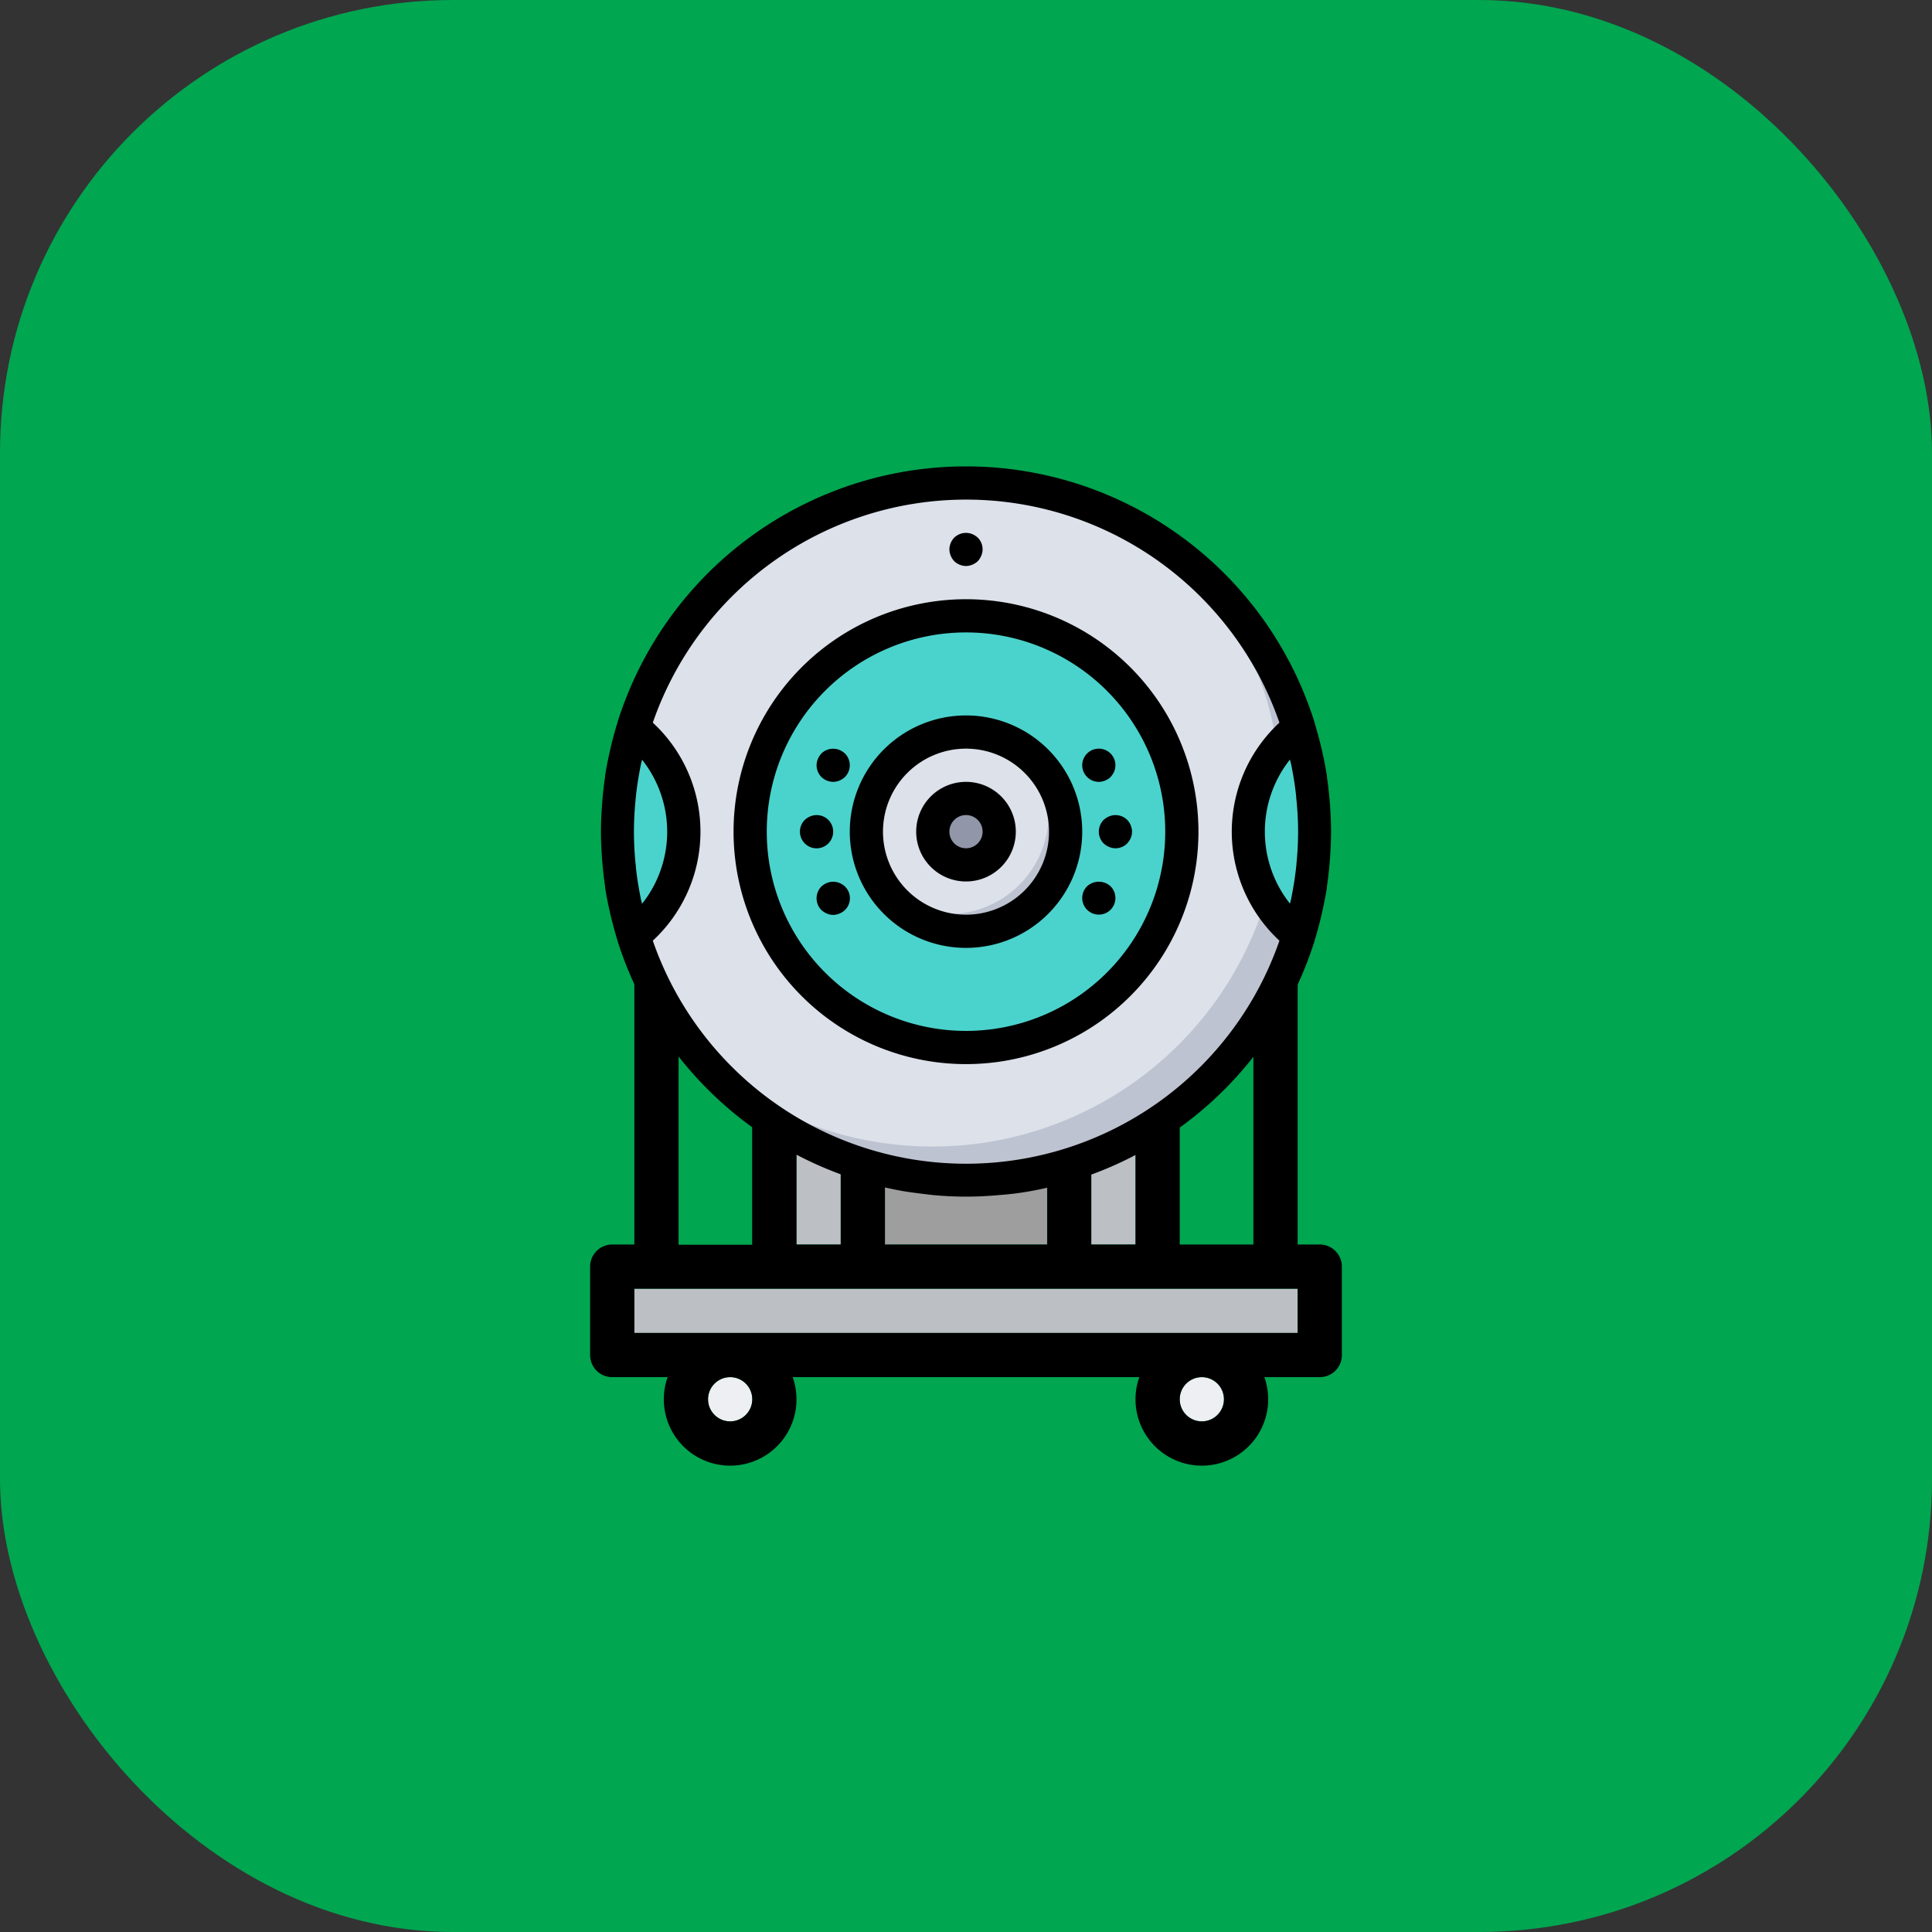 <svg id="Devices" xmlns="http://www.w3.org/2000/svg" viewBox="0 0 512 512"><rect x="0" y="0" width="512" height="512" fill="#333333" stroke="none"/><defs><style>.cls-1{fill:#4ad3cc;}.cls-2{fill:#edeff2;}.cls-3{fill:#bcbfc4;}.cls-4{fill:#9e9e9e;}.cls-5{fill:#dce1ea;}.cls-6{fill:#bec3d1;}.cls-7{fill:#9196a9;}.cls-8{fill:#00a650;}</style></defs><title>dv3-ipcam-mobile-moi</title><g id="ipcam-trolleycam-active"><g id="base"><circle class="cls-1" cx="256" cy="256" r="256"/></g><g id="ipcam"><g id="color"><path class="cls-2" d="M236.47,200.12a5.86,5.86,0,1,0,0,11.72h39.06a5.86,5.86,0,1,0,0-11.72Z"/><circle class="cls-2" cx="318.5" cy="370.82" r="5.86"/><circle class="cls-2" cx="193.5" cy="370.82" r="5.86"/><rect class="cls-3" x="168.11" y="341.53" width="175.78" height="11.72"/><path class="cls-3" d="M289.2,270.43v59.38h11.72V272.38a2,2,0,0,0-1.95-1.95Z"/><path class="cls-3" d="M211.08,272.38v57.43H222.8V270.43H213A2,2,0,0,0,211.08,272.38Z"/><path class="cls-2" d="M267.72,247H244.28a2,2,0,0,0-1.95,2v9.76h27.34V249A2,2,0,0,0,267.72,247Z"/><rect class="cls-4" x="234.52" y="293.87" width="42.97" height="35.94"/><rect class="cls-2" x="234.52" y="270.43" width="42.97" height="11.72"/></g><path d="M349.75,329.81h-5.86V256.76a56.71,56.71,0,0,0-51.72-56.42,17.59,17.59,0,0,0-16.64-11.94H236.47a17.61,17.61,0,0,0-16.65,11.94,56.71,56.71,0,0,0-51.71,56.42v73.05h-5.86a5.86,5.86,0,0,0-5.86,5.86V359.1a5.86,5.86,0,0,0,5.86,5.86h14.68a17.58,17.58,0,1,0,33.14,0h91.86a17.58,17.58,0,1,0,33.14,0h14.68a5.86,5.86,0,0,0,5.86-5.86V335.67a5.86,5.86,0,0,0-5.86-5.86ZM236.47,200.12h39.06a5.86,5.86,0,1,1,0,11.72H236.47a5.86,5.86,0,1,1,0-11.72Zm-56.64,56.64A45,45,0,0,1,220,212.09a17.6,17.6,0,0,0,16.48,11.47h39.06A17.6,17.6,0,0,0,292,212.09a45,45,0,0,1,40.16,44.67v73.05H312.64V272.38A13.67,13.67,0,0,0,299,258.71H281.39V249a13.69,13.69,0,0,0-13.67-13.68H244.28A13.69,13.69,0,0,0,230.61,249v9.76H213a13.67,13.67,0,0,0-13.67,13.67v57.43H179.83Zm121.09,15.62v57.43H289.2V270.43H299A2,2,0,0,1,300.92,272.38Zm-66.4,9.77V270.43h43v11.72Zm43,11.72v35.94h-43V293.87Zm-35.15-35.16V249a2,2,0,0,1,1.95-2h23.44a2,2,0,0,1,1.95,2v9.76ZM222.8,270.43v59.38H211.08V272.38a2,2,0,0,1,1.95-1.95ZM193.5,376.68a5.86,5.86,0,1,1,5.86-5.86A5.87,5.87,0,0,1,193.5,376.68Zm125,0a5.86,5.86,0,1,1,5.86-5.86A5.87,5.87,0,0,1,318.5,376.68Zm25.39-23.44H168.11V341.52H343.89Z"/><path class="cls-5" d="M348.4,220.4A92.4,92.4,0,1,1,256,128,92.4,92.4,0,0,1,348.4,220.4Z"/><path class="cls-6" d="M316.72,150.88A92.31,92.31,0,0,1,186.48,281.12,92.32,92.32,0,1,0,316.72,150.88Z"/><path class="cls-1" d="M330.8,220.4A35.12,35.12,0,0,0,344.2,248a92.79,92.79,0,0,0,0-55.2A35.12,35.12,0,0,0,330.8,220.4Z"/><circle class="cls-1" cx="256" cy="220.4" r="57.2"/><path class="cls-1" d="M167.8,248a35.12,35.12,0,0,0,0-55.2A92.79,92.79,0,0,0,167.8,248Z"/><path class="cls-1" d="M348,212.19c-.14-1.61-.32-3.21-.55-4.79-.07-.55-.14-1.1-.23-1.64q-.47-3-1.13-5.89c-.13-.6-.3-1.18-.44-1.76-.33-1.36-.7-2.7-1.1-4-.12-.42-.25-.83-.38-1.24a36,36,0,0,0-5.61,5.56,89.19,89.19,0,0,1-2.88,39.76A35.55,35.55,0,0,0,344.2,248c.09-.3.16-.61.25-.91.7-2.32,1.3-4.66,1.81-7,.19-.88.35-1.76.51-2.64.36-2,.66-3.93.88-5.93.11-.87.22-1.71.3-2.57.26-2.81.44-5.64.44-8.51,0-2.15-.1-4.27-.25-6.38C348.11,213.4,348.06,212.8,348,212.19Z"/><path class="cls-5" d="M282.4,220.4A26.4,26.4,0,1,1,256,194,26.4,26.4,0,0,1,282.4,220.4Z"/><path class="cls-6" d="M272.32,199.68a26.37,26.37,0,0,1-37,37,26.38,26.38,0,1,0,37-37Z"/><path class="cls-7" d="M264.8,220.4a8.8,8.8,0,1,1-8.8-8.8A8.8,8.8,0,0,1,264.8,220.4Z"/><path d="M317.6,220.4A61.6,61.6,0,1,0,256,282,61.6,61.6,0,0,0,317.6,220.4Zm-114.4,0A52.8,52.8,0,1,1,256,273.2,52.8,52.8,0,0,1,203.2,220.4Z"/><path d="M286.8,220.4A30.8,30.8,0,1,0,256,251.2,30.8,30.8,0,0,0,286.8,220.4Zm-52.8,0a22,22,0,1,1,22,22A22,22,0,0,1,234,220.4Z"/><path d="M219.52,223.52a4.44,4.44,0,0,0,0-6.24,4.39,4.39,0,0,0-4.79-.93,4.61,4.61,0,0,0-1.45.93,4.41,4.41,0,0,0,6.24,6.24Z"/><path d="M222.47,234a4.39,4.39,0,0,0-3.34,0,5.13,5.13,0,0,0-1.45.93,4.44,4.44,0,0,0,0,6.24,4.92,4.92,0,0,0,1.45.93,4.13,4.13,0,0,0,3.34,0,4.35,4.35,0,0,0,1.45-7.17A4.61,4.61,0,0,0,222.47,234Z"/><path d="M220.8,207.2a4.54,4.54,0,0,0,1.67-.35,4.8,4.8,0,0,0,1.45-.93,4.44,4.44,0,0,0,0-6.24,5,5,0,0,0-1.45-.93,4.46,4.46,0,0,0-4.79.93,5.13,5.13,0,0,0-.93,1.45,4.58,4.58,0,0,0-.35,1.67,4.52,4.52,0,0,0,1.28,3.12A4.61,4.61,0,0,0,220.8,207.2Z"/><path d="M293.93,216.35a5.13,5.13,0,0,0-1.45.93,4.44,4.44,0,0,0,0,6.24,4.92,4.92,0,0,0,1.45.93,4.35,4.35,0,0,0,4.79-.93,6.74,6.74,0,0,0,.53-.7,2.36,2.36,0,0,0,.4-.75,2.72,2.72,0,0,0,.26-.79,6.4,6.4,0,0,0,.09-.88,4.61,4.61,0,0,0-1.28-3.12A4.39,4.39,0,0,0,293.93,216.35Z"/><path d="M288.08,234.88a4.4,4.4,0,1,0,6.24,0A4.61,4.61,0,0,0,288.08,234.88Z"/><path d="M291.2,207.2a4.61,4.61,0,0,0,3.12-1.28,6.74,6.74,0,0,0,.53-.7,2.36,2.36,0,0,0,.4-.75,2.72,2.72,0,0,0,.26-.79,6.4,6.4,0,0,0,.09-.88,4.4,4.4,0,1,0-4.4,4.4Z"/><path d="M269.2,220.4A13.2,13.2,0,1,0,256,233.6,13.2,13.2,0,0,0,269.2,220.4Zm-17.6,0a4.4,4.4,0,1,1,4.4,4.4A4.4,4.4,0,0,1,251.6,220.4Z"/><path d="M252.88,148.72A4.61,4.61,0,0,0,256,150a4.54,4.54,0,0,0,1.67-.35,4.8,4.8,0,0,0,1.45-.93,5,5,0,0,0,.93-1.45,4.35,4.35,0,0,0-.93-4.79,5,5,0,0,0-1.45-.93,4.46,4.46,0,0,0-4.79.93,4.61,4.61,0,0,0-1.28,3.12,4.54,4.54,0,0,0,.35,1.67A5,5,0,0,0,252.88,148.72Z"/><path d="M342.11,202.29c.07.34.13.68.2,1,.51,2.6.93,5.22,1.2,7.89,0,.24,0,.47.06.7.27,2.8.44,5.63.44,8.5a85,85,0,0,1-.44,8.5c0,.23,0,.46-.06.7-.27,2.67-.69,5.28-1.2,7.89-.07.34-.13.68-.2,1s-.18.65-.26,1a30.72,30.72,0,0,1,0-38.18C341.93,201.64,342,202,342.11,202.29ZM169.89,238.51c-.07-.34-.13-.68-.19-1-.52-2.6-.93-5.22-1.21-7.89,0-.24,0-.47-.06-.7-.27-2.78-.43-5.63-.43-8.5a85,85,0,0,1,.44-8.5,5.67,5.67,0,0,1,.06-.7c.28-2.67.69-5.28,1.2-7.89.07-.34.13-.68.2-1s.18-.65.26-1a30.72,30.72,0,0,1,0,38.18C170.07,239.16,170,238.84,169.89,238.51ZM173,249.29a39.36,39.36,0,0,0,0-57.78,87.87,87.87,0,0,1,166.06,0,39.36,39.36,0,0,0,0,57.78,87.87,87.87,0,0,1-166.06,0ZM273.6,315.57a97.12,97.12,0,0,0,74.77-66.2l0-.05c.05-.14.07-.27.11-.41.59-1.9,1.1-3.83,1.57-5.78.14-.58.28-1.18.41-1.75.44-2.07.88-4.15,1.2-6.26,0-.09,0-.19,0-.29.31-2.05.53-4.12.71-6.21.05-.55.09-1.1.13-1.65.14-2.17.24-4.37.24-6.57s-.1-4.4-.24-6.55c0-.55-.08-1.1-.13-1.65-.18-2.09-.4-4.16-.71-6.21a2.58,2.58,0,0,0,0-.29c-.33-2.11-.74-4.19-1.2-6.26-.13-.59-.27-1.18-.41-1.76-.47-1.94-1-3.87-1.57-5.77,0-.14-.06-.27-.11-.41l0-.05a96.8,96.8,0,0,0-184.74,0l0,0c0,.14-.07.28-.11.41q-.87,2.85-1.57,5.78c-.14.59-.28,1.18-.41,1.76-.44,2.06-.88,4.14-1.2,6.25a2.85,2.85,0,0,1,0,.29c-.31,2.05-.53,4.12-.71,6.21,0,.55-.09,1.1-.12,1.66-.15,2.16-.25,4.36-.25,6.56s.1,4.4.25,6.55c0,.55.08,1.1.12,1.65.18,2.09.4,4.16.71,6.22a2.66,2.66,0,0,0,0,.28c.33,2.11.74,4.19,1.2,6.26.13.59.27,1.19.41,1.76.47,1.94,1,3.87,1.57,5.77l.11.41,0,0a97.11,97.11,0,0,0,74.77,66.22c2.54.51,8.8,1.21,8.8,1.21,2.9.27,5.83.42,8.8.42s5.9-.15,8.8-.42A77.44,77.44,0,0,0,273.6,315.57Z"/></g></g><g id="ipcam-trolleycam-moi"><g id="base-2" data-name="base"><circle class="cls-8" cx="256" cy="256" r="256"/></g><g id="base_sq_" data-name="base(sq)"><rect class="cls-8" width="512" height="512" rx="120"/></g><g id="ipcam-2" data-name="ipcam"><g id="color-2" data-name="color"><path class="cls-2" d="M236.47,200.12a5.86,5.86,0,1,0,0,11.72h39.06a5.86,5.86,0,1,0,0-11.72Z"/><circle class="cls-2" cx="318.5" cy="370.82" r="5.86"/><circle class="cls-2" cx="193.5" cy="370.82" r="5.86"/><rect class="cls-3" x="168.11" y="341.53" width="175.78" height="11.72"/><path class="cls-3" d="M289.2,270.43v59.38h11.72V272.38a2,2,0,0,0-1.95-1.95Z"/><path class="cls-3" d="M211.08,272.38v57.43H222.8V270.43H213A2,2,0,0,0,211.08,272.38Z"/><path class="cls-2" d="M267.72,247H244.28a2,2,0,0,0-1.95,2v9.76h27.34V249A2,2,0,0,0,267.72,247Z"/><rect class="cls-4" x="234.52" y="293.87" width="42.97" height="35.94"/><rect class="cls-2" x="234.52" y="270.43" width="42.97" height="11.72"/></g><path d="M349.75,329.81h-5.86V256.76a56.71,56.71,0,0,0-51.72-56.42,17.59,17.59,0,0,0-16.64-11.94H236.47a17.61,17.61,0,0,0-16.65,11.94,56.71,56.71,0,0,0-51.71,56.42v73.05h-5.86a5.86,5.86,0,0,0-5.86,5.86V359.1a5.86,5.86,0,0,0,5.86,5.86h14.68a17.58,17.58,0,1,0,33.14,0h91.86a17.58,17.58,0,1,0,33.14,0h14.68a5.86,5.86,0,0,0,5.86-5.86V335.67a5.86,5.86,0,0,0-5.86-5.86ZM236.47,200.12h39.06a5.86,5.86,0,1,1,0,11.72H236.47a5.86,5.86,0,1,1,0-11.72Zm-56.64,56.64A45,45,0,0,1,220,212.09a17.6,17.6,0,0,0,16.48,11.47h39.06A17.6,17.6,0,0,0,292,212.09a45,45,0,0,1,40.16,44.67v73.05H312.64V272.38A13.67,13.67,0,0,0,299,258.71H281.39V249a13.69,13.69,0,0,0-13.67-13.68H244.28A13.69,13.69,0,0,0,230.61,249v9.76H213a13.67,13.67,0,0,0-13.67,13.67v57.43H179.83Zm121.09,15.62v57.43H289.2V270.43H299A2,2,0,0,1,300.92,272.38Zm-66.4,9.77V270.43h43v11.72Zm43,11.72v35.94h-43V293.87Zm-35.15-35.16V249a2,2,0,0,1,1.95-2h23.44a2,2,0,0,1,1.95,2v9.76ZM222.8,270.43v59.38H211.08V272.38a2,2,0,0,1,1.95-1.95ZM193.5,376.68a5.86,5.86,0,1,1,5.86-5.86A5.87,5.87,0,0,1,193.5,376.68Zm125,0a5.86,5.86,0,1,1,5.86-5.86A5.87,5.87,0,0,1,318.5,376.68Zm25.39-23.44H168.11V341.52H343.89Z"/><path class="cls-5" d="M348.4,220.4A92.4,92.4,0,1,1,256,128,92.4,92.4,0,0,1,348.4,220.4Z"/><path class="cls-6" d="M316.72,150.88A92.31,92.31,0,0,1,186.48,281.12,92.32,92.32,0,1,0,316.72,150.88Z"/><path class="cls-1" d="M330.8,220.4A35.12,35.12,0,0,0,344.2,248a92.79,92.79,0,0,0,0-55.2A35.12,35.12,0,0,0,330.8,220.4Z"/><circle class="cls-1" cx="256" cy="220.4" r="57.2"/><path class="cls-1" d="M167.8,248a35.12,35.12,0,0,0,0-55.2A92.79,92.79,0,0,0,167.8,248Z"/><path class="cls-1" d="M348,212.19c-.14-1.61-.32-3.21-.55-4.79-.07-.55-.14-1.1-.23-1.64q-.47-3-1.13-5.89c-.13-.6-.3-1.18-.44-1.76-.33-1.36-.7-2.7-1.1-4-.12-.42-.25-.83-.38-1.24a36,36,0,0,0-5.61,5.56,89.19,89.19,0,0,1-2.88,39.76A35.55,35.55,0,0,0,344.2,248c.09-.3.16-.61.25-.91.7-2.32,1.3-4.66,1.81-7,.19-.88.35-1.76.51-2.64.36-2,.66-3.93.88-5.93.11-.87.22-1.71.3-2.57.26-2.81.44-5.64.44-8.51,0-2.15-.1-4.27-.25-6.38C348.11,213.4,348.06,212.8,348,212.19Z"/><path class="cls-5" d="M282.4,220.4A26.4,26.4,0,1,1,256,194,26.4,26.4,0,0,1,282.4,220.4Z"/><path class="cls-6" d="M272.32,199.68a26.37,26.37,0,0,1-37,37,26.38,26.38,0,1,0,37-37Z"/><path class="cls-7" d="M264.8,220.4a8.8,8.8,0,1,1-8.8-8.8A8.8,8.8,0,0,1,264.8,220.4Z"/><path d="M317.6,220.4A61.6,61.6,0,1,0,256,282,61.6,61.6,0,0,0,317.6,220.4Zm-114.4,0A52.8,52.8,0,1,1,256,273.2,52.8,52.8,0,0,1,203.2,220.4Z"/><path d="M286.8,220.4A30.8,30.8,0,1,0,256,251.2,30.8,30.8,0,0,0,286.8,220.4Zm-52.8,0a22,22,0,1,1,22,22A22,22,0,0,1,234,220.4Z"/><path d="M219.52,223.52a4.44,4.44,0,0,0,0-6.24,4.39,4.39,0,0,0-4.79-.93,4.61,4.61,0,0,0-1.45.93,4.41,4.41,0,0,0,6.24,6.24Z"/><path d="M222.47,234a4.39,4.39,0,0,0-3.34,0,5.13,5.13,0,0,0-1.45.93,4.44,4.44,0,0,0,0,6.24,4.92,4.92,0,0,0,1.45.93,4.13,4.13,0,0,0,3.34,0,4.35,4.35,0,0,0,1.45-7.17A4.61,4.61,0,0,0,222.47,234Z"/><path d="M220.8,207.2a4.54,4.54,0,0,0,1.67-.35,4.8,4.8,0,0,0,1.45-.93,4.44,4.44,0,0,0,0-6.24,5,5,0,0,0-1.45-.93,4.46,4.46,0,0,0-4.79.93,5.13,5.13,0,0,0-.93,1.45,4.58,4.58,0,0,0-.35,1.67,4.52,4.52,0,0,0,1.28,3.12A4.61,4.61,0,0,0,220.8,207.2Z"/><path d="M293.93,216.35a5.13,5.13,0,0,0-1.45.93,4.44,4.44,0,0,0,0,6.24,4.92,4.92,0,0,0,1.45.93,4.35,4.35,0,0,0,4.79-.93,6.74,6.74,0,0,0,.53-.7,2.36,2.36,0,0,0,.4-.75,2.72,2.72,0,0,0,.26-.79,6.4,6.4,0,0,0,.09-.88,4.61,4.61,0,0,0-1.28-3.12A4.39,4.39,0,0,0,293.93,216.35Z"/><path d="M288.08,234.88a4.4,4.4,0,1,0,6.24,0A4.61,4.61,0,0,0,288.08,234.88Z"/><path d="M291.2,207.2a4.61,4.61,0,0,0,3.12-1.28,6.74,6.74,0,0,0,.53-.7,2.36,2.36,0,0,0,.4-.75,2.72,2.72,0,0,0,.26-.79,6.4,6.4,0,0,0,.09-.88,4.4,4.4,0,1,0-4.4,4.4Z"/><path d="M269.2,220.4A13.2,13.2,0,1,0,256,233.6,13.2,13.2,0,0,0,269.2,220.4Zm-17.6,0a4.4,4.4,0,1,1,4.4,4.4A4.4,4.4,0,0,1,251.6,220.4Z"/><path d="M252.88,148.72A4.61,4.61,0,0,0,256,150a4.54,4.54,0,0,0,1.67-.35,4.8,4.8,0,0,0,1.45-.93,5,5,0,0,0,.93-1.45,4.35,4.35,0,0,0-.93-4.79,5,5,0,0,0-1.45-.93,4.46,4.46,0,0,0-4.79.93,4.61,4.61,0,0,0-1.28,3.12,4.54,4.54,0,0,0,.35,1.67A5,5,0,0,0,252.88,148.72Z"/><path d="M342.11,202.29c.07.34.13.68.2,1,.51,2.6.93,5.22,1.2,7.89,0,.24,0,.47.06.7.27,2.8.44,5.63.44,8.5a85,85,0,0,1-.44,8.5c0,.23,0,.46-.06.7-.27,2.67-.69,5.28-1.2,7.89-.07.34-.13.68-.2,1s-.18.65-.26,1a30.72,30.72,0,0,1,0-38.18C341.93,201.64,342,202,342.11,202.29ZM169.89,238.51c-.07-.34-.13-.68-.19-1-.52-2.6-.93-5.22-1.21-7.89,0-.24,0-.47-.06-.7-.27-2.78-.43-5.63-.43-8.5a85,85,0,0,1,.44-8.5,5.67,5.67,0,0,1,.06-.7c.28-2.67.69-5.28,1.2-7.89.07-.34.13-.68.2-1s.18-.65.26-1a30.72,30.72,0,0,1,0,38.18C170.07,239.16,170,238.84,169.89,238.51ZM173,249.29a39.36,39.36,0,0,0,0-57.78,87.87,87.87,0,0,1,166.06,0,39.36,39.36,0,0,0,0,57.78,87.87,87.87,0,0,1-166.06,0ZM273.6,315.57a97.12,97.12,0,0,0,74.77-66.2l0-.05c.05-.14.07-.27.11-.41.59-1.9,1.1-3.83,1.57-5.78.14-.58.28-1.18.41-1.75.44-2.07.88-4.15,1.2-6.26,0-.09,0-.19,0-.29.31-2.05.53-4.12.71-6.21.05-.55.09-1.1.13-1.65.14-2.17.24-4.37.24-6.57s-.1-4.4-.24-6.55c0-.55-.08-1.1-.13-1.65-.18-2.09-.4-4.16-.71-6.21a2.58,2.58,0,0,0,0-.29c-.33-2.11-.74-4.19-1.2-6.26-.13-.59-.27-1.18-.41-1.76-.47-1.94-1-3.87-1.57-5.77,0-.14-.06-.27-.11-.41l0-.05a96.8,96.8,0,0,0-184.74,0l0,0c0,.14-.07.28-.11.41q-.87,2.85-1.57,5.78c-.14.59-.28,1.18-.41,1.76-.44,2.06-.88,4.14-1.2,6.25a2.85,2.85,0,0,1,0,.29c-.31,2.05-.53,4.12-.71,6.21,0,.55-.09,1.1-.12,1.66-.15,2.16-.25,4.36-.25,6.56s.1,4.4.25,6.55c0,.55.08,1.1.12,1.65.18,2.09.4,4.16.71,6.22a2.66,2.66,0,0,0,0,.28c.33,2.11.74,4.19,1.2,6.26.13.59.27,1.19.41,1.76.47,1.94,1,3.87,1.57,5.77l.11.41,0,0a97.11,97.11,0,0,0,74.77,66.22c2.54.51,8.8,1.21,8.8,1.21,2.9.27,5.83.42,8.8.42s5.9-.15,8.8-.42A77.44,77.44,0,0,0,273.6,315.57Z"/></g></g></svg>